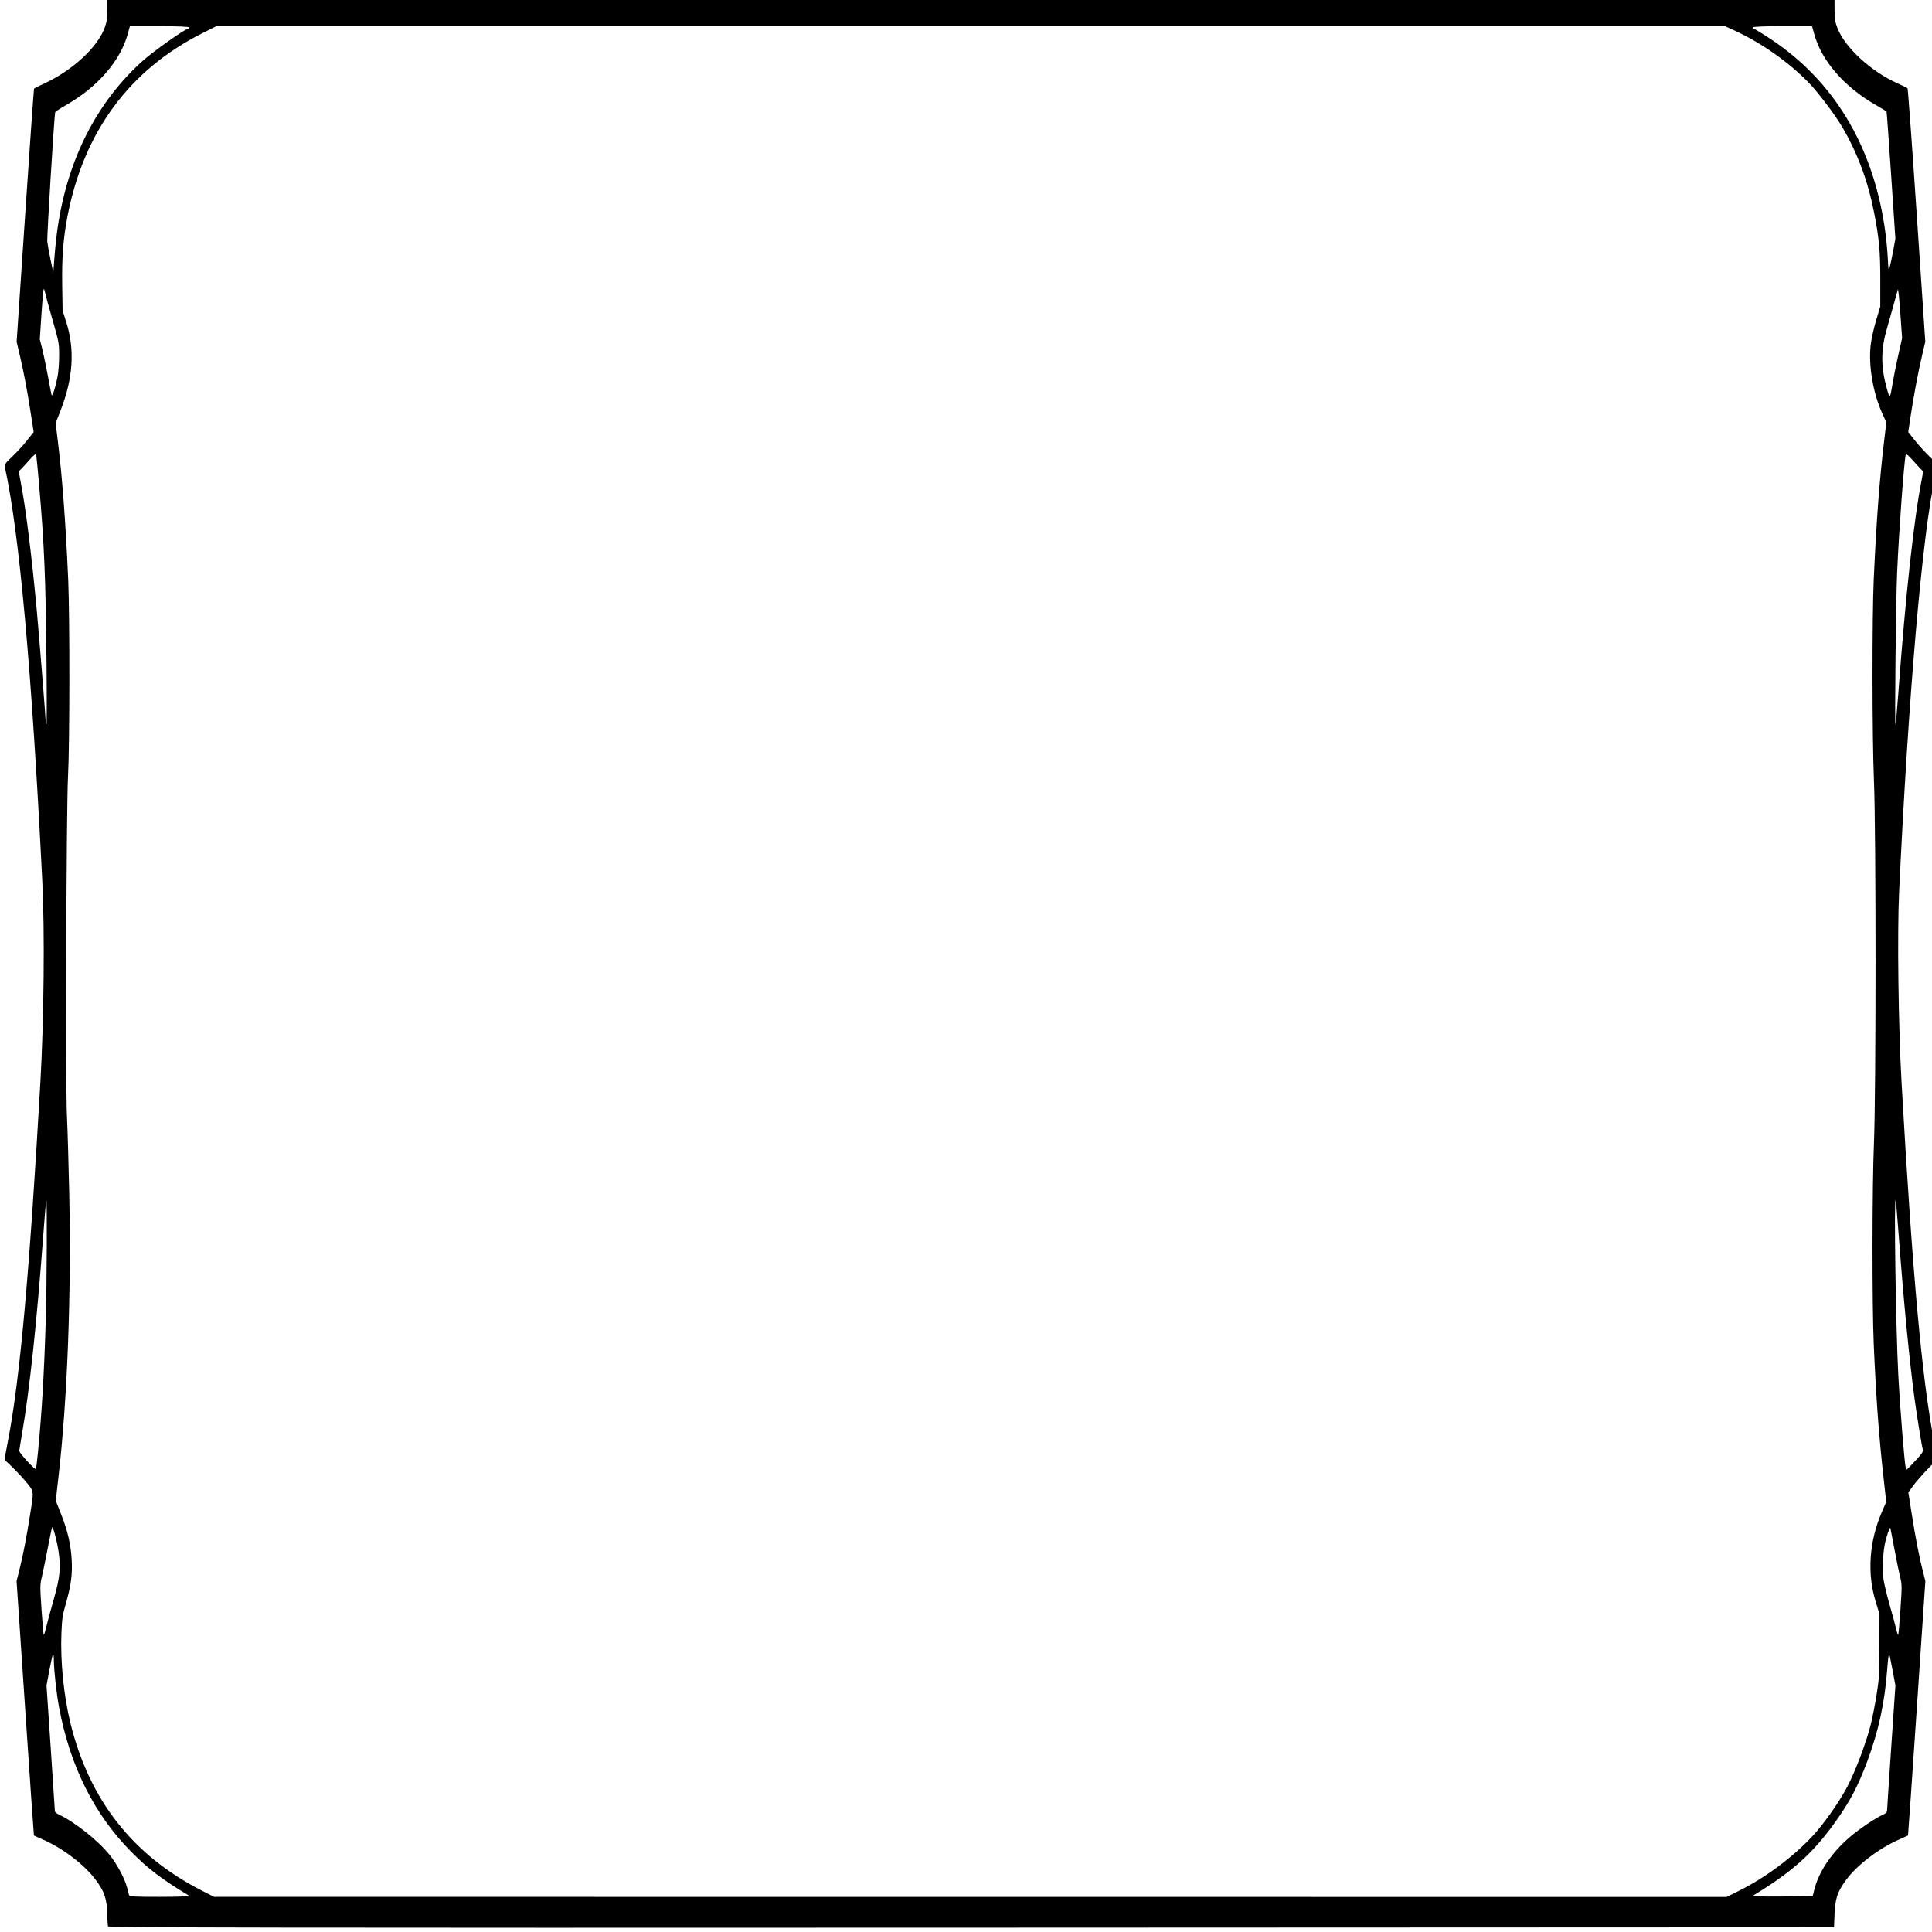 <?xml version="1.0" encoding="UTF-8" standalone="no"?>
<!-- Created with Inkscape (http://www.inkscape.org/) -->

<svg
   version="1.1"
   id="svg2"
   width="96"
   height="96"
   viewBox="0 0 96 96"
   sodipodi:docname="box-001.svg"
   inkscape:version="1.2.2 (b0a8486541, 2022-12-01)"
   xmlns:inkscape="http://www.inkscape.org/namespaces/inkscape"
   xmlns:sodipodi="http://sodipodi.sourceforge.net/DTD/sodipodi-0.dtd"
   xmlns="http://www.w3.org/2000/svg"
   xmlns:svg="http://www.w3.org/2000/svg">
  <sodipodi:namedview
     id="namedview6"
     pagecolor="#ffffff"
     bordercolor="#666666"
     borderopacity="1.0"
     inkscape:showpageshadow="2"
     inkscape:pageopacity="0.0"
     inkscape:pagecheckerboard="0"
     inkscape:deskcolor="#d1d1d1"
     showgrid="false"
     inkscape:zoom="2.7473111"
     inkscape:cx="67.884558"
     inkscape:cy="99.733882"
     inkscape:window-width="1920"
     inkscape:window-height="1023"
     inkscape:window-x="1775"
     inkscape:window-y="29"
     inkscape:window-maximized="1"
     inkscape:current-layer="svg2" />
  <defs
     id="defs6" />
  <g
     id="g8"
     transform="matrix(0.667,0,0,0.892,-455.169,-503.781)">
    <path
       style="fill:#000000;stroke-width:0.075"
       d="m 690.453,672.083 c -0.017,-0.052 -0.042,-0.382 -0.055,-0.734 -0.03,-0.812 -0.216,-1.213 -0.865,-1.861 -0.843,-0.843 -2.443,-1.754 -3.935,-2.24 -0.352,-0.115 -0.648,-0.215 -0.659,-0.224 -0.011,-0.008 -0.306,-3.201 -0.656,-7.095 l -0.636,-7.08 0.182,-0.535 c 0.283,-0.831 0.557,-1.885 0.83,-3.194 0.287,-1.373 0.319,-1.228 -0.419,-1.894 -0.315,-0.285 -1.119,-0.893 -1.486,-1.126 -0.012,-0.007 0.097,-0.467 0.242,-1.02 0.896,-3.428 1.61,-9.332 2.426,-20.044 0.263,-3.455 0.326,-8.398 0.142,-11.155 -0.787,-11.789 -1.706,-19.395 -2.791,-23.089 -0.039,-0.133 0.049,-0.227 0.543,-0.575 0.324,-0.229 0.818,-0.632 1.097,-0.895 l 0.508,-0.478 -0.219,-1.053 c -0.263,-1.27 -0.529,-2.315 -0.828,-3.266 l -0.223,-0.708 0.632,-7.034 c 0.348,-3.869 0.647,-7.049 0.665,-7.067 0.018,-0.018 0.362,-0.148 0.763,-0.288 2.147,-0.748 4.006,-2.044 4.523,-3.155 0.143,-0.306 0.177,-0.506 0.177,-1.037 l 7.5e-4,-0.658 h 64.334 64.334 v 0.662 c 0,0.567 0.029,0.721 0.202,1.072 0.54,1.093 2.535,2.467 4.538,3.124 0.352,0.115 0.666,0.232 0.698,0.259 0.032,0.027 0.343,3.215 0.691,7.085 l 0.632,7.036 -0.223,0.708 c -0.295,0.936 -0.641,2.303 -0.865,3.417 l -0.182,0.903 0.508,0.481 c 0.28,0.264 0.771,0.665 1.091,0.89 0.321,0.225 0.582,0.432 0.582,0.46 -9e-4,0.028 -0.086,0.338 -0.189,0.69 -0.948,3.228 -1.974,12.09 -2.672,23.1 -0.145,2.282 -0.056,7.472 0.182,10.609 0.809,10.674 1.52,16.539 2.425,20.01 0.233,0.893 0.25,1.018 0.146,1.077 -0.309,0.173 -1.323,0.991 -1.673,1.349 l -0.392,0.401 0.253,1.204 c 0.276,1.316 0.55,2.369 0.832,3.199 l 0.182,0.535 -0.636,7.08 c -0.35,3.894 -0.645,7.087 -0.656,7.095 -0.011,0.008 -0.307,0.109 -0.659,0.224 -1.497,0.487 -3.142,1.425 -3.956,2.256 -0.643,0.656 -0.812,1.034 -0.859,1.921 l -0.038,0.715 -64.28,0.019 c -51.386,0.015 -64.286,-2e-5 -64.311,-0.075 z m 5.98,-1.732 c -1.974,-0.895 -2.974,-1.463 -4.214,-2.395 -2.786,-2.094 -4.595,-4.797 -5.41,-8.082 -0.188,-0.759 -0.384,-2.081 -0.384,-2.591 0,-0.214 -0.028,-0.373 -0.062,-0.351 -0.034,0.021 -0.157,0.421 -0.274,0.889 l -0.212,0.85 0.312,3.461 c 0.172,1.904 0.312,3.497 0.311,3.54 -5.3e-4,0.043 0.126,0.124 0.281,0.179 1.217,0.431 2.947,1.458 3.803,2.26 0.556,0.52 1.121,1.313 1.296,1.82 0.062,0.18 0.129,0.37 0.148,0.422 0.026,0.073 0.554,0.093 2.312,0.089 1.761,-0.004 2.236,-0.025 2.09,-0.09 z m 115.55,-0.255 c 1.931,-0.711 4.011,-1.872 5.488,-3.063 0.813,-0.656 1.907,-1.817 2.532,-2.687 0.607,-0.846 1.463,-2.538 1.785,-3.53 0.128,-0.393 0.322,-1.138 0.431,-1.655 0.182,-0.858 0.2,-1.095 0.204,-2.709 l 0.005,-1.768 -0.283,-0.688 c -0.647,-1.571 -0.486,-3.348 0.451,-4.975 l 0.335,-0.582 -0.195,-1.317 c -0.361,-2.434 -0.553,-4.388 -0.734,-7.449 -0.13,-2.204 -0.122,-8.762 0.014,-11.211 0.159,-2.853 0.159,-17.404 -10e-6,-20.203 -0.136,-2.397 -0.144,-9.129 -0.013,-11.249 0.201,-3.275 0.429,-5.536 0.773,-7.679 l 0.164,-1.02 -0.307,-0.509 c -0.686,-1.137 -1.032,-2.656 -0.863,-3.79 0.049,-0.326 0.226,-0.931 0.402,-1.373 l 0.315,-0.79 0.002,-1.467 c 0.002,-1.612 -0.092,-2.37 -0.472,-3.8 -0.467,-1.76 -1.228,-3.28 -2.369,-4.737 -0.534,-0.681 -1.806,-1.94 -2.486,-2.459 -1.56,-1.191 -3.549,-2.232 -5.601,-2.933 l -0.635,-0.217 h -56.199 -56.199 l -1.011,0.379 c -5.445,2.04 -8.85,5.483 -10.07,10.18 -0.322,1.239 -0.434,2.32 -0.401,3.88 l 0.029,1.4 0.273,0.646 c 0.648,1.534 0.515,3.115 -0.413,4.899 l -0.379,0.73 0.158,0.963 c 0.339,2.064 0.586,4.522 0.777,7.735 0.123,2.073 0.115,9.269 -0.013,10.986 -0.126,1.7 -0.191,17.255 -0.079,18.921 0.043,0.643 0.119,2.545 0.168,4.226 0.166,5.704 -0.129,11.509 -0.811,15.946 l -0.191,1.245 0.415,0.786 c 0.476,0.901 0.706,1.653 0.774,2.522 0.06,0.78 -0.053,1.42 -0.423,2.388 -0.26,0.681 -0.299,0.869 -0.343,1.67 -0.088,1.599 0.174,3.533 0.688,5.079 1.407,4.233 4.622,7.3 9.698,9.25 l 0.978,0.376 56.34,0.003 56.34,0.003 0.953,-0.351 z m 5.601,-0.086 c 0.327,-0.962 1.256,-1.997 2.563,-2.853 0.712,-0.466 1.986,-1.111 2.564,-1.297 0.174,-0.056 0.282,-0.138 0.282,-0.214 0,-0.068 0.14,-1.665 0.311,-3.549 l 0.311,-3.427 -0.209,-0.841 c -0.115,-0.462 -0.231,-0.877 -0.258,-0.921 -0.027,-0.044 -0.091,0.333 -0.141,0.838 -0.187,1.873 -0.639,3.436 -1.483,5.137 -0.705,1.419 -1.335,2.304 -2.481,3.488 -1.62,1.673 -3.163,2.7 -5.982,3.98 -0.145,0.066 0.342,0.082 2.1,0.071 l 2.288,-0.014 z m -131.729,-14.594 c 0.074,-0.238 0.316,-0.909 0.539,-1.49 0.488,-1.276 0.563,-1.814 0.38,-2.72 -0.122,-0.604 -0.412,-1.413 -0.481,-1.344 -0.02,0.02 -0.165,0.537 -0.322,1.149 -0.157,0.612 -0.353,1.327 -0.436,1.589 -0.147,0.465 -0.147,0.508 -0.028,1.862 0.067,0.762 0.143,1.386 0.168,1.386 0.025,0 0.106,-0.195 0.18,-0.433 z m 138.134,-0.963 c 0.117,-1.324 0.116,-1.416 -0.011,-1.787 -0.073,-0.215 -0.261,-0.899 -0.417,-1.52 -0.156,-0.621 -0.299,-1.179 -0.319,-1.242 -0.035,-0.113 -0.323,0.512 -0.427,0.927 -0.123,0.488 -0.18,1.285 -0.125,1.73 0.034,0.272 0.238,0.942 0.475,1.562 0.229,0.597 0.458,1.23 0.51,1.406 0.052,0.176 0.116,0.32 0.142,0.32 0.026,0 0.103,-0.628 0.171,-1.396 z m -138.741,-8.838 c 0.292,-2.276 0.457,-4.407 0.576,-7.412 0.077,-1.945 0.104,-6.637 0.038,-6.572 -0.021,0.021 -0.123,0.898 -0.227,1.95 -0.487,4.912 -1.019,8.631 -1.58,11.055 -0.11,0.476 -0.206,0.906 -0.212,0.955 -0.015,0.11 1.174,1.083 1.239,1.014 0.026,-0.027 0.101,-0.473 0.167,-0.99 z m 139.994,0.419 c 0.326,-0.26 0.452,-0.407 0.42,-0.489 -0.079,-0.203 -0.414,-1.731 -0.604,-2.757 -0.383,-2.07 -0.834,-5.534 -1.198,-9.205 -0.104,-1.052 -0.207,-1.93 -0.227,-1.95 -0.132,-0.132 0.011,7.068 0.191,9.657 0.129,1.853 0.464,4.982 0.566,5.292 0.036,0.109 -0.005,0.136 0.851,-0.547 z M 685.874,601.542 c -0.061,-4.583 -0.164,-6.413 -0.546,-9.725 -0.103,-0.89 -0.202,-1.662 -0.221,-1.717 -0.023,-0.066 -0.198,0.039 -0.52,0.313 -0.267,0.226 -0.553,0.459 -0.636,0.517 -0.15,0.105 -0.15,0.108 -0.005,0.666 0.381,1.462 0.821,4.08 1.2,7.139 0.185,1.496 0.679,6.104 0.679,6.34 0,0.034 0.022,0.061 0.049,0.061 0.027,0 0.028,-1.617 0.001,-3.593 z m 137.946,1.971 c 0.541,-5.512 1.179,-9.875 1.766,-12.068 0.106,-0.397 0.105,-0.412 -0.057,-0.525 -0.091,-0.064 -0.378,-0.296 -0.638,-0.516 -0.306,-0.259 -0.483,-0.366 -0.505,-0.303 -0.128,0.37 -0.507,4.24 -0.644,6.568 -0.09,1.534 -0.191,8.525 -0.123,8.461 0.025,-0.023 0.114,-0.751 0.2,-1.618 z m -0.414,-17.378 c 0.072,-0.331 0.26,-1.034 0.419,-1.562 l 0.288,-0.96 -0.134,-1.411 c -0.073,-0.776 -0.155,-1.36 -0.182,-1.298 -0.027,0.062 -0.165,0.435 -0.307,0.828 -0.142,0.393 -0.378,1.023 -0.525,1.4 -0.437,1.125 -0.437,2.085 0.002,3.269 0.227,0.613 0.251,0.599 0.439,-0.267 z m -136.71,-0.364 c 0.07,-0.269 0.121,-0.765 0.121,-1.179 5e-5,-0.699 -0.011,-0.743 -0.491,-1.994 -0.27,-0.704 -0.514,-1.373 -0.543,-1.487 -0.028,-0.114 -0.075,-0.222 -0.104,-0.24 -0.029,-0.018 -0.108,0.607 -0.177,1.387 l -0.125,1.419 0.174,0.513 c 0.096,0.282 0.283,0.954 0.417,1.492 0.133,0.538 0.261,1.029 0.283,1.091 0.051,0.144 0.281,-0.373 0.445,-1.003 z m 0.029,-8.402 c 0.765,-3.775 2.918,-6.914 6.307,-9.197 0.774,-0.522 3.164,-1.788 3.374,-1.788 0.056,0 0.102,-0.034 0.102,-0.075 0,-0.048 -0.787,-0.075 -2.21,-0.075 h -2.21 l -0.158,0.433 c -0.547,1.5 -2.256,2.968 -4.627,3.976 -0.42,0.178 -0.771,0.351 -0.781,0.384 -0.075,0.247 -0.624,6.972 -0.589,7.208 0.025,0.166 0.136,0.623 0.247,1.016 l 0.202,0.715 0.091,-0.903 c 0.05,-0.497 0.163,-1.258 0.251,-1.693 z m 136.721,1.385 0.167,-0.684 -0.316,-3.529 c -0.174,-1.941 -0.328,-3.541 -0.342,-3.555 -0.014,-0.014 -0.393,-0.184 -0.841,-0.378 -2.334,-1.007 -4.009,-2.459 -4.55,-3.941 l -0.158,-0.433 h -2.21 c -1.423,0 -2.21,0.027 -2.21,0.075 0,0.041 0.042,0.075 0.094,0.076 0.052,1.8e-4 0.602,0.251 1.223,0.558 4.669,2.306 7.575,5.877 8.501,10.448 0.103,0.508 0.211,1.279 0.239,1.712 0.047,0.719 0.06,0.768 0.144,0.562 0.051,-0.124 0.167,-0.534 0.259,-0.91 z"
       id="path293" />
  </g>
</svg>
